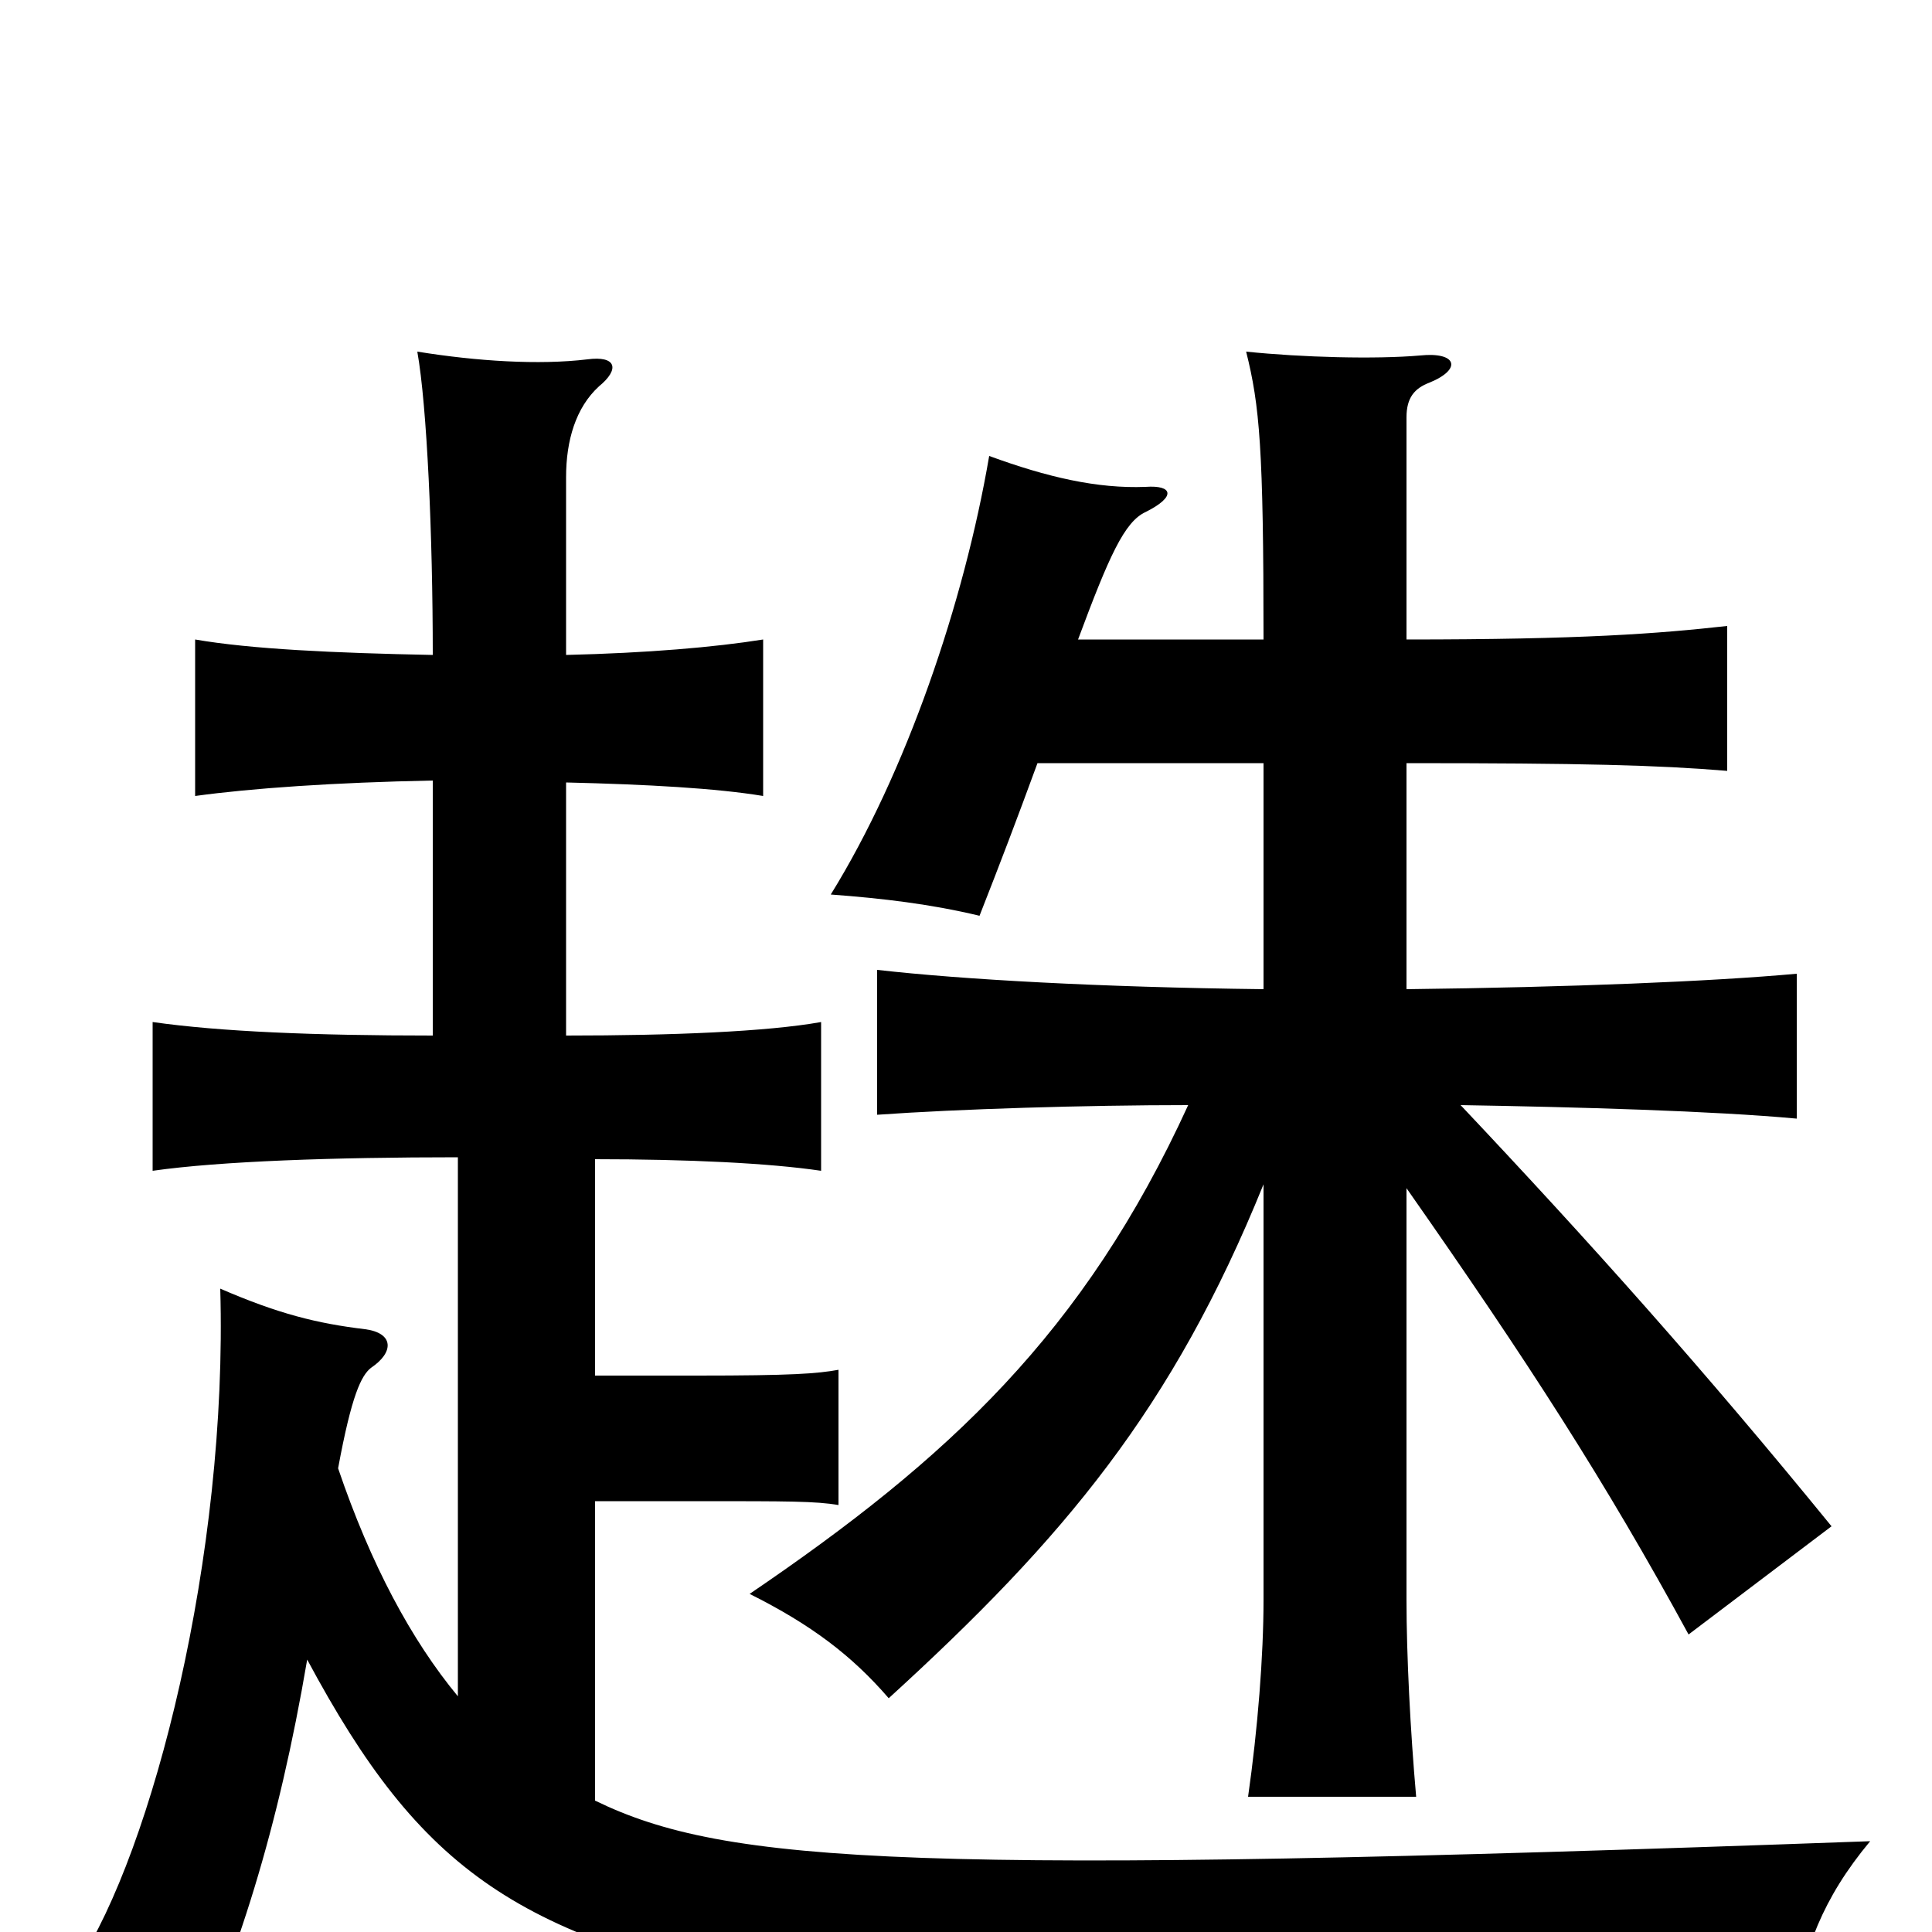 <svg xmlns="http://www.w3.org/2000/svg" viewBox="0 -1000 1000 1000">
	<path fill="#000000" d="M654 -387V-172C654 -143 651 -105 646 -70H733C730 -104 728 -143 728 -172V-385C791 -295 831 -233 874 -154L948 -210C882 -291 823 -357 756 -428C816 -427 887 -425 930 -421V-496C886 -492 813 -489 728 -488V-605C819 -605 858 -604 894 -601V-676C858 -672 819 -669 728 -669V-784C728 -794 732 -799 740 -802C757 -809 754 -818 735 -816C712 -814 674 -815 645 -818C652 -790 654 -768 654 -669H558C574 -712 582 -730 593 -735C609 -743 607 -749 593 -748C568 -747 542 -753 512 -764C499 -688 469 -600 430 -537C457 -535 482 -532 507 -526C518 -554 526 -575 537 -605H654V-488C569 -489 498 -493 454 -498V-423C496 -426 562 -428 615 -428C561 -310 491 -245 388 -175C420 -159 441 -143 460 -121C551 -204 607 -271 654 -387ZM293 -595C335 -594 371 -592 395 -588V-669C370 -665 335 -662 293 -661V-753C293 -772 298 -789 310 -800C321 -809 319 -816 304 -814C279 -811 247 -813 216 -818C221 -790 224 -723 224 -661C173 -662 130 -664 101 -669V-588C130 -592 173 -595 224 -596V-464C163 -464 114 -466 79 -471V-394C114 -399 173 -401 237 -401V-122C213 -151 192 -190 175 -240C182 -278 187 -288 192 -292C204 -300 204 -310 189 -312C164 -315 144 -320 114 -333C118 -195 79 -42 40 17C63 32 75 44 94 76C123 13 144 -53 159 -141C218 -31 268 4 415 32C450 39 499 41 928 42C934 9 943 -17 968 -47C472 -29 376 -35 308 -68V-223H360C409 -223 422 -223 434 -221V-291C423 -289 410 -288 361 -288H308V-400C356 -400 398 -398 425 -394V-471C397 -466 348 -464 293 -464Z"/>
</svg>